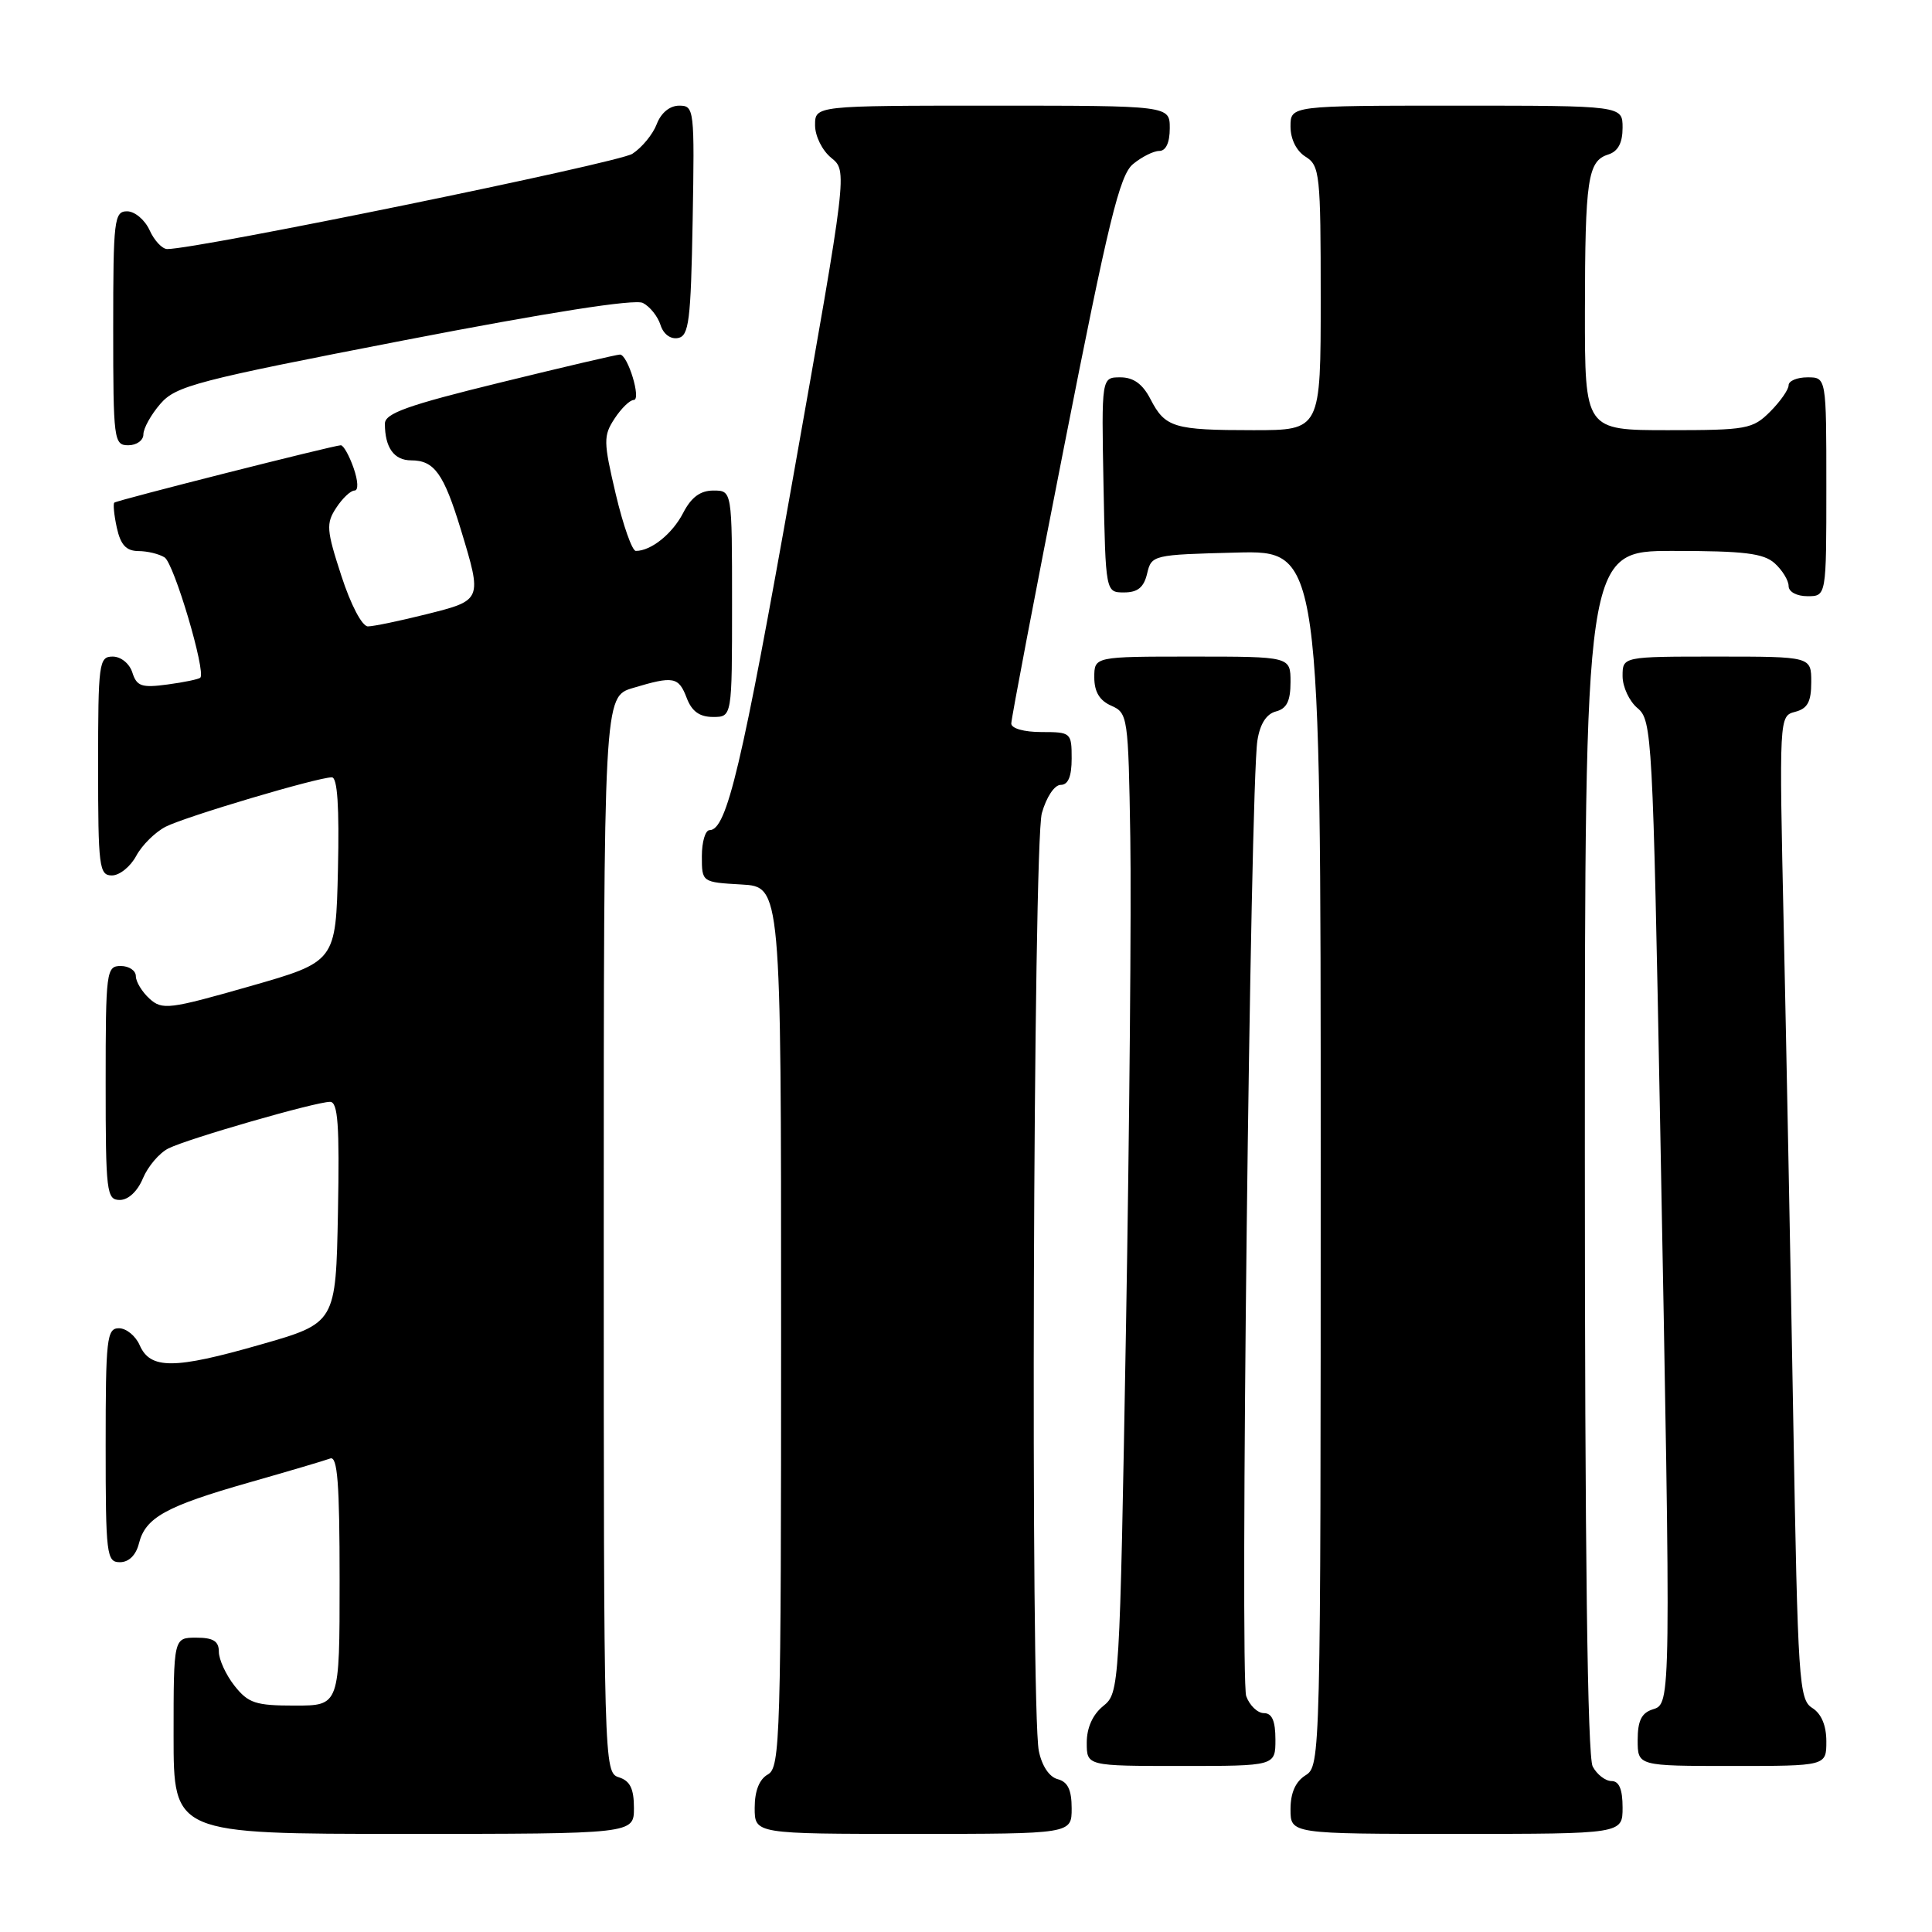 <?xml version="1.0" encoding="UTF-8" standalone="no"?>
<!DOCTYPE svg PUBLIC "-//W3C//DTD SVG 1.1//EN" "http://www.w3.org/Graphics/SVG/1.1/DTD/svg11.dtd" >
<svg xmlns="http://www.w3.org/2000/svg" xmlns:xlink="http://www.w3.org/1999/xlink" version="1.1" viewBox="0 0 256 256">
 <g >
 <path fill="currentColor"
d=" M 84.00 239.57 C 84.00 237.01 83.49 235.97 82.00 235.50 C 80.02 234.87 80.00 233.99 80.00 163.59 C 80.00 92.32 80.00 92.32 83.87 91.16 C 89.26 89.54 89.92 89.67 91.00 92.50 C 91.67 94.26 92.70 95.00 94.48 95.00 C 97.00 95.00 97.00 95.00 97.00 80.00 C 97.00 65.00 97.00 65.00 94.53 65.00 C 92.79 65.00 91.59 65.89 90.52 67.97 C 89.08 70.75 86.27 73.00 84.25 73.00 C 83.76 73.00 82.57 69.61 81.59 65.47 C 79.95 58.50 79.94 57.75 81.43 55.47 C 82.32 54.11 83.46 53.00 83.97 53.00 C 85.01 53.00 83.20 47.01 82.15 46.98 C 81.79 46.97 74.64 48.64 66.25 50.70 C 54.03 53.69 51.00 54.77 51.00 56.14 C 51.00 59.31 52.21 61.00 54.48 61.00 C 57.55 61.00 58.80 62.75 61.07 70.19 C 63.91 79.54 63.91 79.53 56.54 81.38 C 52.99 82.27 49.49 83.00 48.75 83.00 C 47.98 83.00 46.48 80.15 45.23 76.29 C 43.25 70.22 43.19 69.36 44.55 67.29 C 45.37 66.03 46.46 65.00 46.97 65.00 C 47.51 65.00 47.46 63.75 46.85 62.00 C 46.27 60.35 45.51 59.00 45.16 59.00 C 44.28 59.00 15.59 66.26 15.15 66.60 C 14.97 66.74 15.11 68.24 15.48 69.93 C 15.98 72.20 16.72 73.00 18.33 73.02 C 19.52 73.02 21.09 73.40 21.81 73.86 C 23.06 74.65 27.32 89.02 26.54 89.80 C 26.33 90.00 24.38 90.41 22.19 90.70 C 18.77 91.16 18.12 90.94 17.54 89.12 C 17.16 87.92 16.02 87.00 14.93 87.00 C 13.11 87.00 13.00 87.84 13.00 101.50 C 13.00 114.89 13.14 116.00 14.83 116.00 C 15.84 116.00 17.28 114.84 18.05 113.41 C 18.81 111.99 20.57 110.25 21.96 109.54 C 24.62 108.19 42.08 103.00 43.97 103.00 C 44.71 103.00 44.97 106.88 44.78 115.21 C 44.50 127.43 44.50 127.43 33.06 130.70 C 22.41 133.74 21.50 133.86 19.81 132.33 C 18.82 131.43 18.00 130.08 18.00 129.35 C 18.00 128.61 17.10 128.00 16.00 128.00 C 14.09 128.00 14.00 128.67 14.00 143.50 C 14.00 158.00 14.12 159.00 15.88 159.00 C 17.00 159.00 18.23 157.85 18.94 156.13 C 19.60 154.56 21.11 152.77 22.32 152.17 C 24.89 150.88 41.82 146.00 43.73 146.00 C 44.78 146.00 45.00 149.04 44.78 160.65 C 44.50 175.31 44.50 175.31 34.50 178.17 C 23.07 181.45 19.92 181.46 18.51 178.25 C 17.97 177.01 16.73 176.00 15.76 176.00 C 14.15 176.00 14.00 177.36 14.00 191.50 C 14.00 206.04 14.12 207.00 15.89 207.00 C 17.07 207.00 18.02 206.07 18.41 204.51 C 19.27 201.08 21.99 199.58 33.00 196.44 C 38.23 194.95 43.06 193.52 43.75 193.26 C 44.72 192.89 45.00 196.52 45.00 209.39 C 45.00 226.00 45.00 226.00 39.07 226.00 C 33.86 226.00 32.90 225.68 31.07 223.37 C 29.93 221.92 29.00 219.89 29.00 218.87 C 29.00 217.46 28.26 217.00 26.00 217.00 C 23.00 217.00 23.00 217.00 23.00 230.00 C 23.00 243.00 23.00 243.00 53.50 243.00 C 84.00 243.00 84.00 243.00 84.00 239.57 Z  M 142.00 239.62 C 142.00 237.17 141.49 236.10 140.15 235.75 C 139.03 235.46 138.05 233.98 137.65 232.01 C 136.53 226.41 136.90 111.89 138.05 107.75 C 138.65 105.62 139.72 104.00 140.55 104.00 C 141.54 104.00 142.00 102.89 142.00 100.50 C 142.00 97.08 141.90 97.00 138.00 97.00 C 135.68 97.00 134.00 96.52 134.00 95.87 C 134.00 95.24 137.15 78.70 141.01 59.12 C 146.88 29.26 148.36 23.22 150.12 21.75 C 151.28 20.79 152.85 20.00 153.61 20.00 C 154.49 20.00 155.00 18.89 155.00 17.00 C 155.00 14.00 155.00 14.00 131.50 14.00 C 108.00 14.00 108.00 14.00 108.00 16.59 C 108.00 18.03 108.95 19.95 110.15 20.92 C 112.29 22.66 112.29 22.66 105.12 63.08 C 98.29 101.63 96.30 110.00 94.02 110.00 C 93.46 110.00 93.00 111.55 93.00 113.45 C 93.00 116.90 93.00 116.90 98.25 117.20 C 103.50 117.50 103.50 117.50 103.50 175.82 C 103.50 230.32 103.39 234.21 101.75 235.12 C 100.61 235.76 100.00 237.30 100.00 239.55 C 100.00 243.00 100.00 243.00 121.00 243.00 C 142.00 243.00 142.00 243.00 142.00 239.62 Z  M 215.00 239.50 C 215.00 237.09 214.54 236.00 213.54 236.00 C 212.73 236.00 211.60 235.13 211.04 234.07 C 210.35 232.78 210.00 205.50 210.00 152.57 C 210.00 73.00 210.00 73.00 221.67 73.00 C 231.13 73.00 233.69 73.31 235.17 74.65 C 236.18 75.57 237.00 76.92 237.00 77.65 C 237.00 78.42 238.07 79.00 239.50 79.00 C 242.00 79.00 242.00 79.00 242.00 64.50 C 242.00 50.00 242.00 50.00 239.50 50.00 C 238.12 50.00 237.00 50.47 237.00 51.05 C 237.00 51.62 235.90 53.20 234.55 54.55 C 232.24 56.86 231.44 57.00 221.05 57.00 C 210.00 57.00 210.00 57.00 210.01 41.25 C 210.03 23.69 210.38 21.33 213.11 20.47 C 214.40 20.06 215.00 18.93 215.00 16.93 C 215.00 14.00 215.00 14.00 193.00 14.00 C 171.00 14.00 171.00 14.00 171.00 16.76 C 171.00 18.44 171.78 20.01 173.00 20.77 C 174.88 21.94 175.00 23.10 175.00 39.51 C 175.00 57.00 175.00 57.00 166.08 57.00 C 155.53 57.00 154.39 56.66 152.44 52.88 C 151.40 50.87 150.19 50.00 148.45 50.00 C 145.95 50.00 145.95 50.00 146.22 64.25 C 146.50 78.50 146.50 78.50 148.95 78.50 C 150.75 78.50 151.57 77.83 152.00 76.00 C 152.58 73.54 152.76 73.50 163.79 73.22 C 175.00 72.93 175.00 72.93 175.00 153.46 C 175.00 232.90 174.97 234.00 173.00 235.23 C 171.66 236.07 171.00 237.56 171.00 239.74 C 171.00 243.00 171.00 243.00 193.00 243.00 C 215.00 243.00 215.00 243.00 215.00 239.50 Z  M 169.00 230.50 C 169.00 228.03 168.55 227.00 167.48 227.00 C 166.64 227.00 165.58 225.99 165.13 224.75 C 164.28 222.44 165.66 104.18 166.61 98.14 C 166.95 95.93 167.80 94.60 169.07 94.27 C 170.50 93.90 171.00 92.89 171.00 90.38 C 171.00 87.00 171.00 87.00 158.00 87.00 C 145.00 87.00 145.00 87.00 145.00 89.76 C 145.00 91.67 145.70 92.83 147.25 93.51 C 149.44 94.47 149.51 94.97 149.77 111.00 C 149.92 120.08 149.66 149.28 149.20 175.90 C 148.36 223.90 148.33 224.31 146.18 226.06 C 144.79 227.18 144.00 228.94 144.00 230.91 C 144.00 234.00 144.00 234.00 156.50 234.00 C 169.00 234.00 169.00 234.00 169.00 230.50 Z  M 242.00 230.74 C 242.00 228.64 241.34 227.07 240.13 226.31 C 238.38 225.22 238.22 222.82 237.62 188.32 C 237.27 168.07 236.70 138.76 236.36 123.19 C 235.74 94.89 235.74 94.88 237.87 94.32 C 239.51 93.89 240.00 93.00 240.00 90.38 C 240.00 87.00 240.00 87.00 227.50 87.00 C 215.00 87.00 215.00 87.00 215.00 89.59 C 215.00 91.01 215.89 92.93 216.99 93.84 C 218.90 95.44 219.01 97.49 219.98 149.00 C 221.43 226.14 221.43 225.73 219.00 226.50 C 217.51 226.97 217.00 228.01 217.00 230.57 C 217.00 234.00 217.00 234.00 229.50 234.00 C 242.00 234.00 242.00 234.00 242.00 230.74 Z  M 19.00 57.56 C 19.00 56.76 20.01 54.94 21.25 53.51 C 23.31 51.13 26.04 50.42 53.50 45.10 C 72.78 41.37 84.10 39.60 85.18 40.14 C 86.11 40.61 87.16 41.92 87.52 43.06 C 87.90 44.27 88.85 44.98 89.84 44.79 C 91.29 44.52 91.54 42.52 91.78 29.24 C 92.04 14.45 91.99 14.00 90.00 14.00 C 88.75 14.00 87.59 14.95 87.02 16.45 C 86.51 17.79 85.06 19.56 83.79 20.38 C 81.91 21.59 26.22 33.00 22.16 33.00 C 21.50 33.00 20.44 31.88 19.82 30.50 C 19.19 29.12 17.85 28.00 16.84 28.00 C 15.13 28.00 15.00 29.12 15.00 43.50 C 15.00 58.33 15.09 59.00 17.00 59.00 C 18.10 59.00 19.00 58.35 19.00 57.56 Z "/>
</g>
</svg>